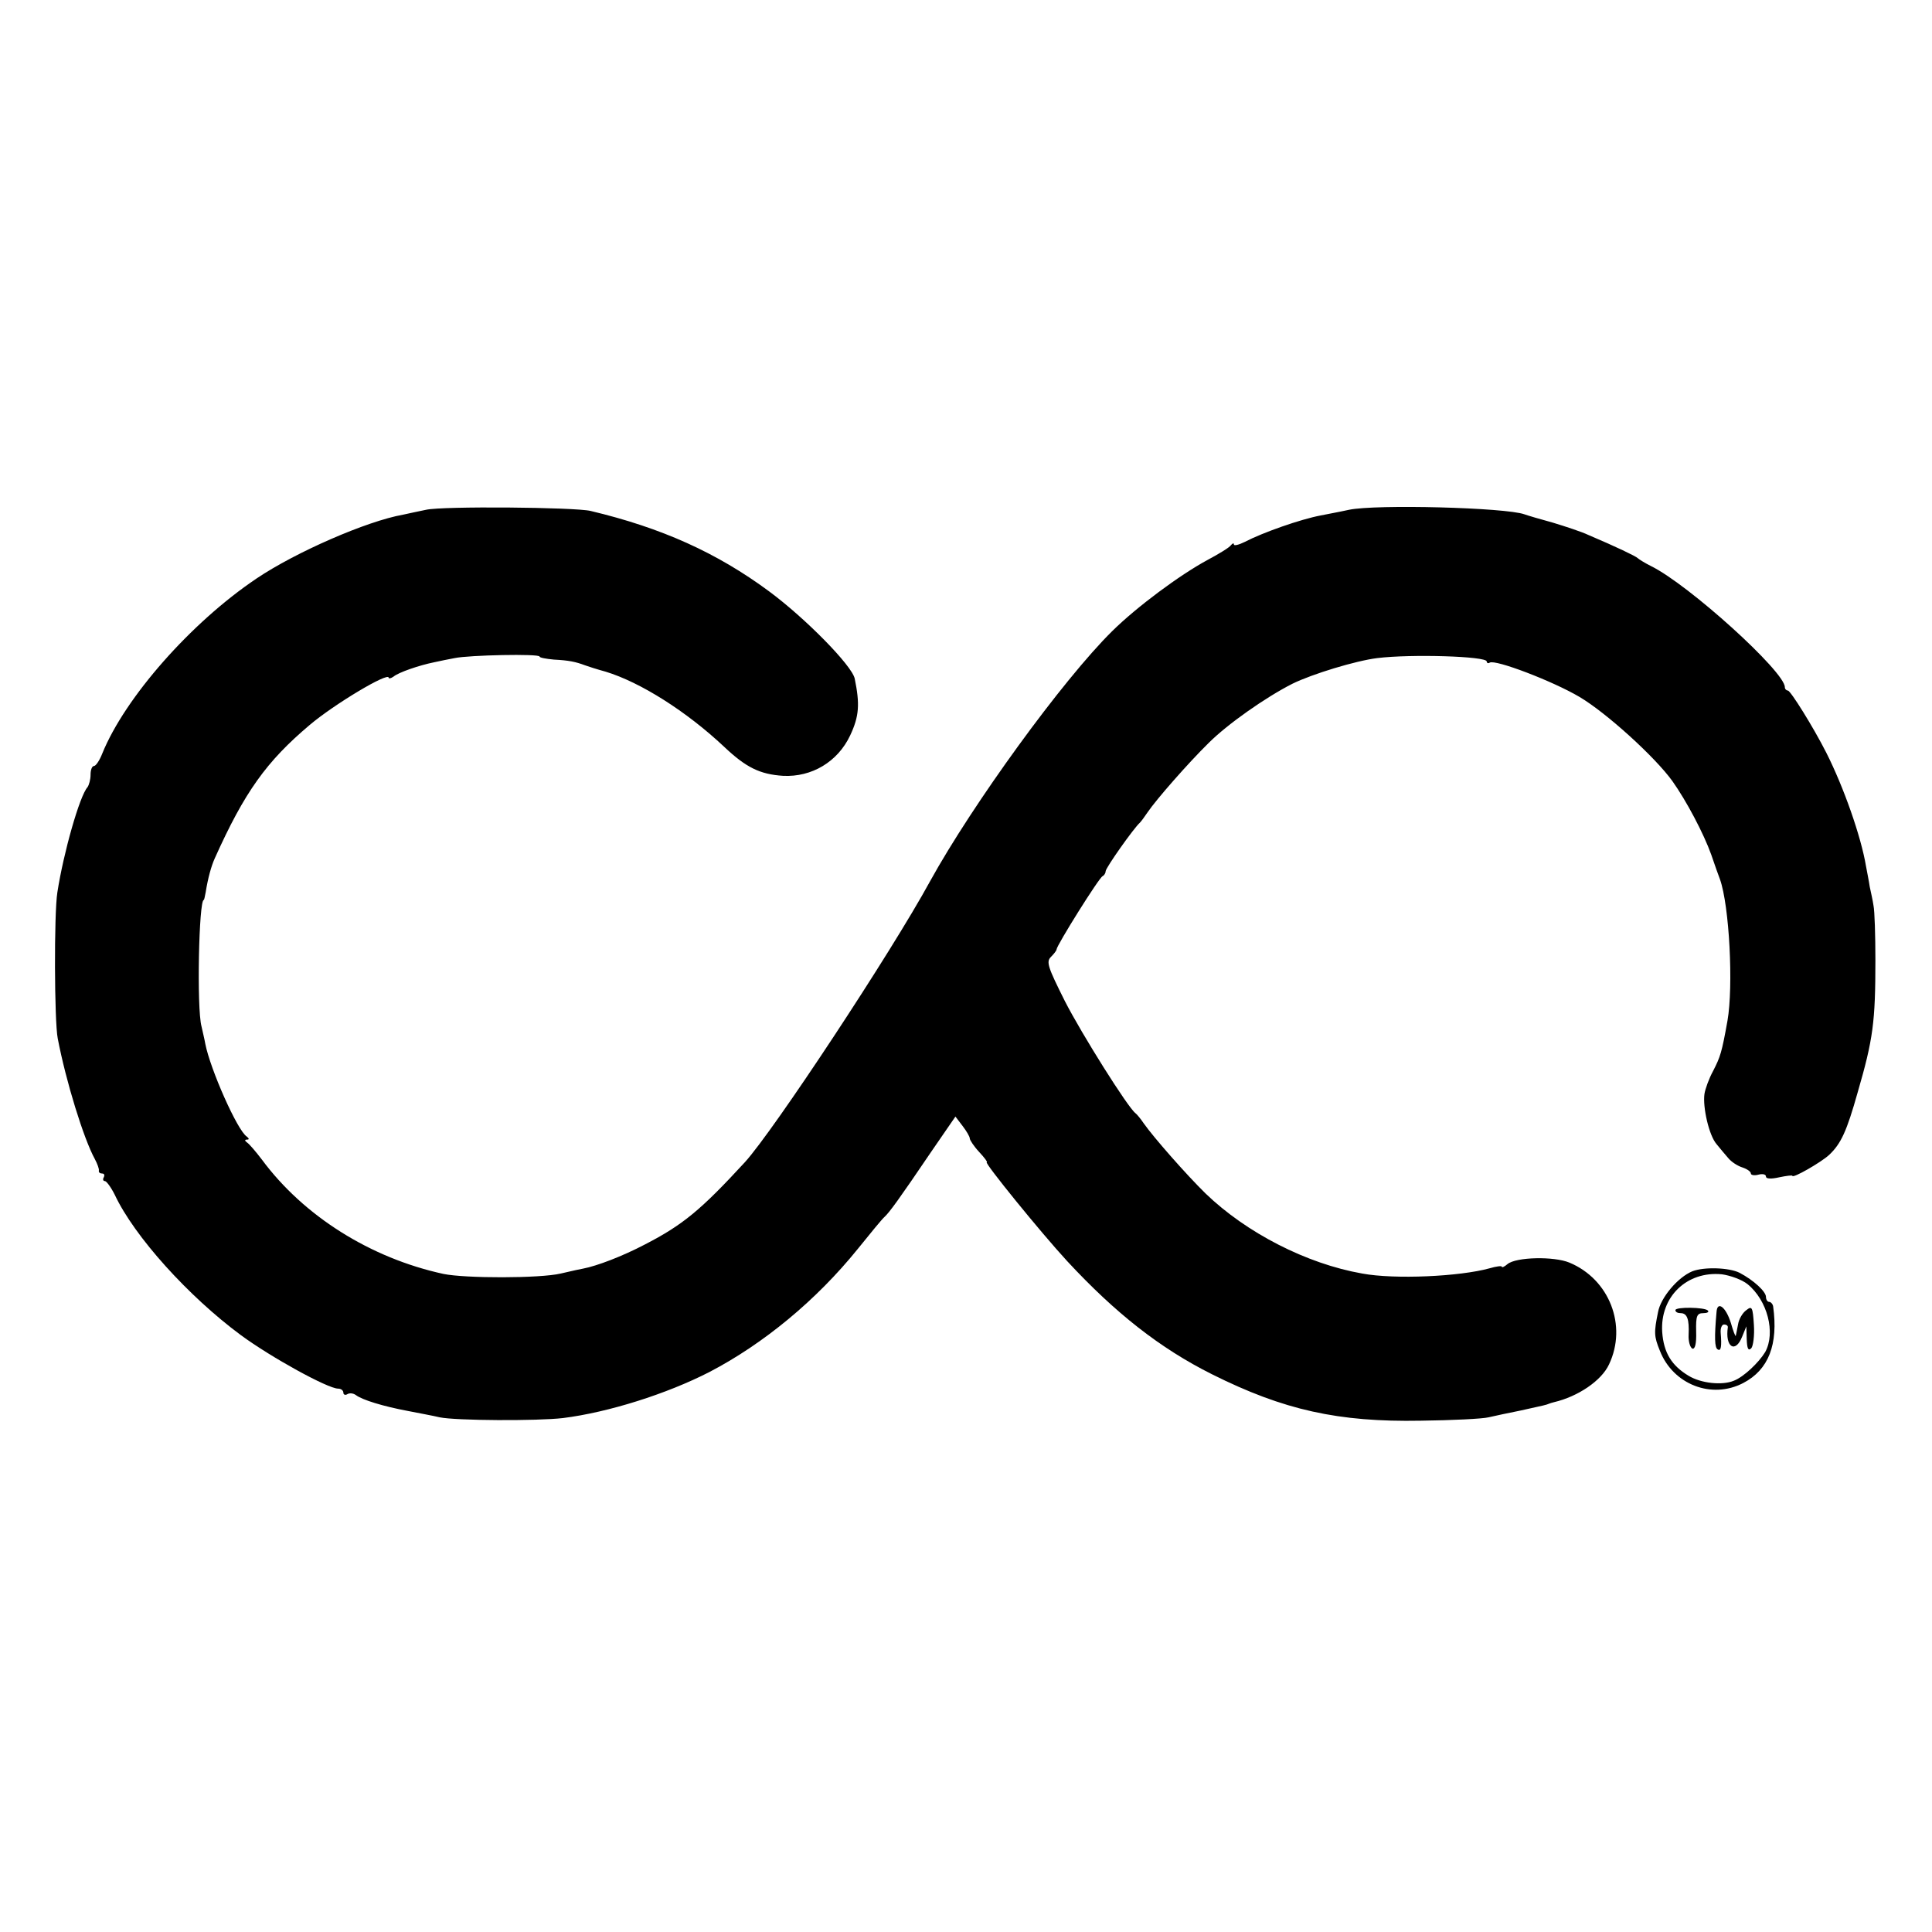 <?xml version="1.0" standalone="no"?>
<!DOCTYPE svg PUBLIC "-//W3C//DTD SVG 20010904//EN"
 "http://www.w3.org/TR/2001/REC-SVG-20010904/DTD/svg10.dtd">
<svg version="1.0" xmlns="http://www.w3.org/2000/svg"
 width="512pt" height="512pt" viewBox="0 0 512 512"
 preserveAspectRatio="xMidYMid meet">
<g transform="translate(0,512) scale(0.1,-0.1)"
fill="#000000" stroke="none">
<path d="M1129 3769 c-20 -4 -47 -10 -61 -13 -96 -17 -284 -99 -388 -169 -174
-117 -349 -316 -409 -464 -7 -18 -17 -33 -22 -33 -5 0 -9 -10 -9 -23 0 -13 -4
-27 -8 -33 -21 -23 -64 -175 -80 -279 -9 -56 -8 -342 1 -387 22 -115 69 -266
98 -319 7 -13 12 -27 11 -31 -1 -5 3 -8 9 -8 5 0 7 -4 4 -10 -3 -5 -2 -10 3
-10 4 0 16 -16 26 -36 52 -111 196 -270 334 -372 80 -59 231 -142 258 -142 8
0 14 -5 14 -11 0 -5 5 -7 10 -4 6 4 16 3 23 -2 17 -13 73 -30 137 -42 30 -6
69 -13 85 -17 43 -9 259 -10 327 -2 120 15 275 64 388 122 144 75 284 191 393
326 33 41 65 80 71 85 13 12 38 46 124 173 l64 93 19 -25 c10 -13 19 -28 19
-33 0 -4 11 -21 25 -36 14 -15 23 -27 20 -27 -8 0 143 -186 213 -262 128 -138
246 -231 384 -300 190 -95 335 -127 553 -123 83 1 164 5 180 9 17 4 55 12 85
18 64 14 68 15 75 18 3 1 8 3 13 4 64 15 126 57 146 100 49 103 1 226 -105
270 -41 17 -141 15 -164 -4 -8 -7 -15 -10 -15 -7 0 3 -15 1 -32 -4 -79 -22
-252 -30 -338 -14 -148 26 -307 108 -415 212 -52 51 -138 149 -164 186 -8 12
-18 24 -22 27 -20 15 -142 209 -187 297 -45 90 -50 104 -37 117 8 8 15 17 15
20 0 10 113 191 122 194 4 2 8 8 8 13 0 9 75 115 91 129 3 3 12 15 20 27 23
34 108 131 162 184 50 50 151 121 222 157 53 26 168 61 225 68 89 11 290 5
290 -9 0 -4 4 -6 8 -3 15 9 167 -49 238 -91 71 -42 200 -159 246 -223 37 -52
83 -139 103 -195 9 -27 20 -57 23 -65 25 -70 36 -283 20 -375 -15 -84 -19 -96
-38 -133 -11 -20 -21 -48 -23 -61 -5 -35 12 -110 32 -133 9 -11 23 -28 31 -37
8 -10 25 -21 38 -25 12 -4 22 -11 22 -16 0 -4 9 -6 20 -3 11 3 20 1 20 -5 0
-6 13 -7 35 -2 19 4 35 6 35 4 0 -8 75 35 97 55 32 30 47 63 76 166 41 141 47
187 47 350 0 66 -2 131 -5 145 -2 14 -7 36 -10 50 -2 14 -7 39 -10 55 -13 78
-59 209 -105 300 -35 69 -95 165 -102 165 -4 0 -8 4 -8 9 0 41 -255 272 -355
321 -16 8 -32 18 -35 21 -5 5 -57 30 -130 61 -19 9 -62 23 -95 33 -33 9 -67
19 -75 22 -50 18 -393 27 -465 12 -27 -6 -61 -12 -75 -15 -53 -10 -153 -45
-201 -70 -16 -8 -29 -11 -29 -7 0 5 -4 3 -8 -2 -4 -6 -32 -23 -62 -39 -74 -40
-187 -124 -252 -188 -132 -130 -371 -460 -483 -663 -103 -189 -416 -663 -491
-745 -116 -126 -164 -166 -265 -218 -59 -31 -127 -57 -164 -64 -2 0 -29 -6
-59 -13 -55 -13 -253 -13 -311 -1 -193 42 -370 153 -481 303 -16 21 -33 41
-39 45 -7 5 -7 8 0 8 6 0 5 3 -1 8 -25 16 -97 179 -110 246 -2 12 -7 32 -10
46 -13 48 -7 335 6 335 1 0 3 9 5 20 6 38 15 70 24 90 79 176 137 257 252 354
65 55 209 141 209 125 0 -3 6 -2 13 3 13 11 68 30 108 38 13 3 38 8 54 11 38
8 225 12 225 4 0 -3 17 -6 38 -8 40 -2 58 -6 82 -15 8 -3 33 -11 55 -17 92
-28 214 -105 314 -199 58 -55 95 -73 156 -77 76 -4 145 37 178 107 24 51 26
83 12 151 -8 35 -131 160 -227 231 -138 102 -284 168 -473 213 -43 10 -393 13
-436 3z"/>
<path d="M4485 1751 c-39 -16 -84 -70 -91 -108 -11 -54 -11 -64 5 -103 35 -89
137 -129 221 -85 67 35 93 102 79 203 -1 6 -6 12 -11 12 -4 0 -8 6 -8 13 0 14
-32 44 -70 64 -28 14 -94 16 -125 4z m146 -34 c53 -43 75 -129 47 -180 -17
-28 -57 -66 -83 -76 -31 -13 -87 -7 -120 13 -45 27 -66 61 -70 116 -6 93 65
162 158 153 22 -3 53 -14 68 -26z"/>
<path d="M4440 1648 c0 -5 6 -8 14 -8 17 0 23 -16 21 -57 -1 -18 4 -34 10 -37
7 -2 11 13 10 45 -1 42 2 49 19 49 10 0 16 3 12 7 -9 9 -86 10 -86 1z"/>
<path d="M4549 1643 c-6 -67 -5 -95 3 -99 9 -6 11 8 8 44 -1 12 3 22 9 22 6 0
10 -3 10 -7 -8 -53 20 -71 38 -25 l11 27 1 -34 c1 -25 4 -32 12 -24 5 5 9 34
7 62 -3 47 -5 51 -20 39 -10 -7 -20 -24 -22 -38 -3 -14 -5 -27 -6 -30 -1 -3
-7 13 -13 34 -13 42 -36 60 -38 29z"/>
</g>
</svg>
